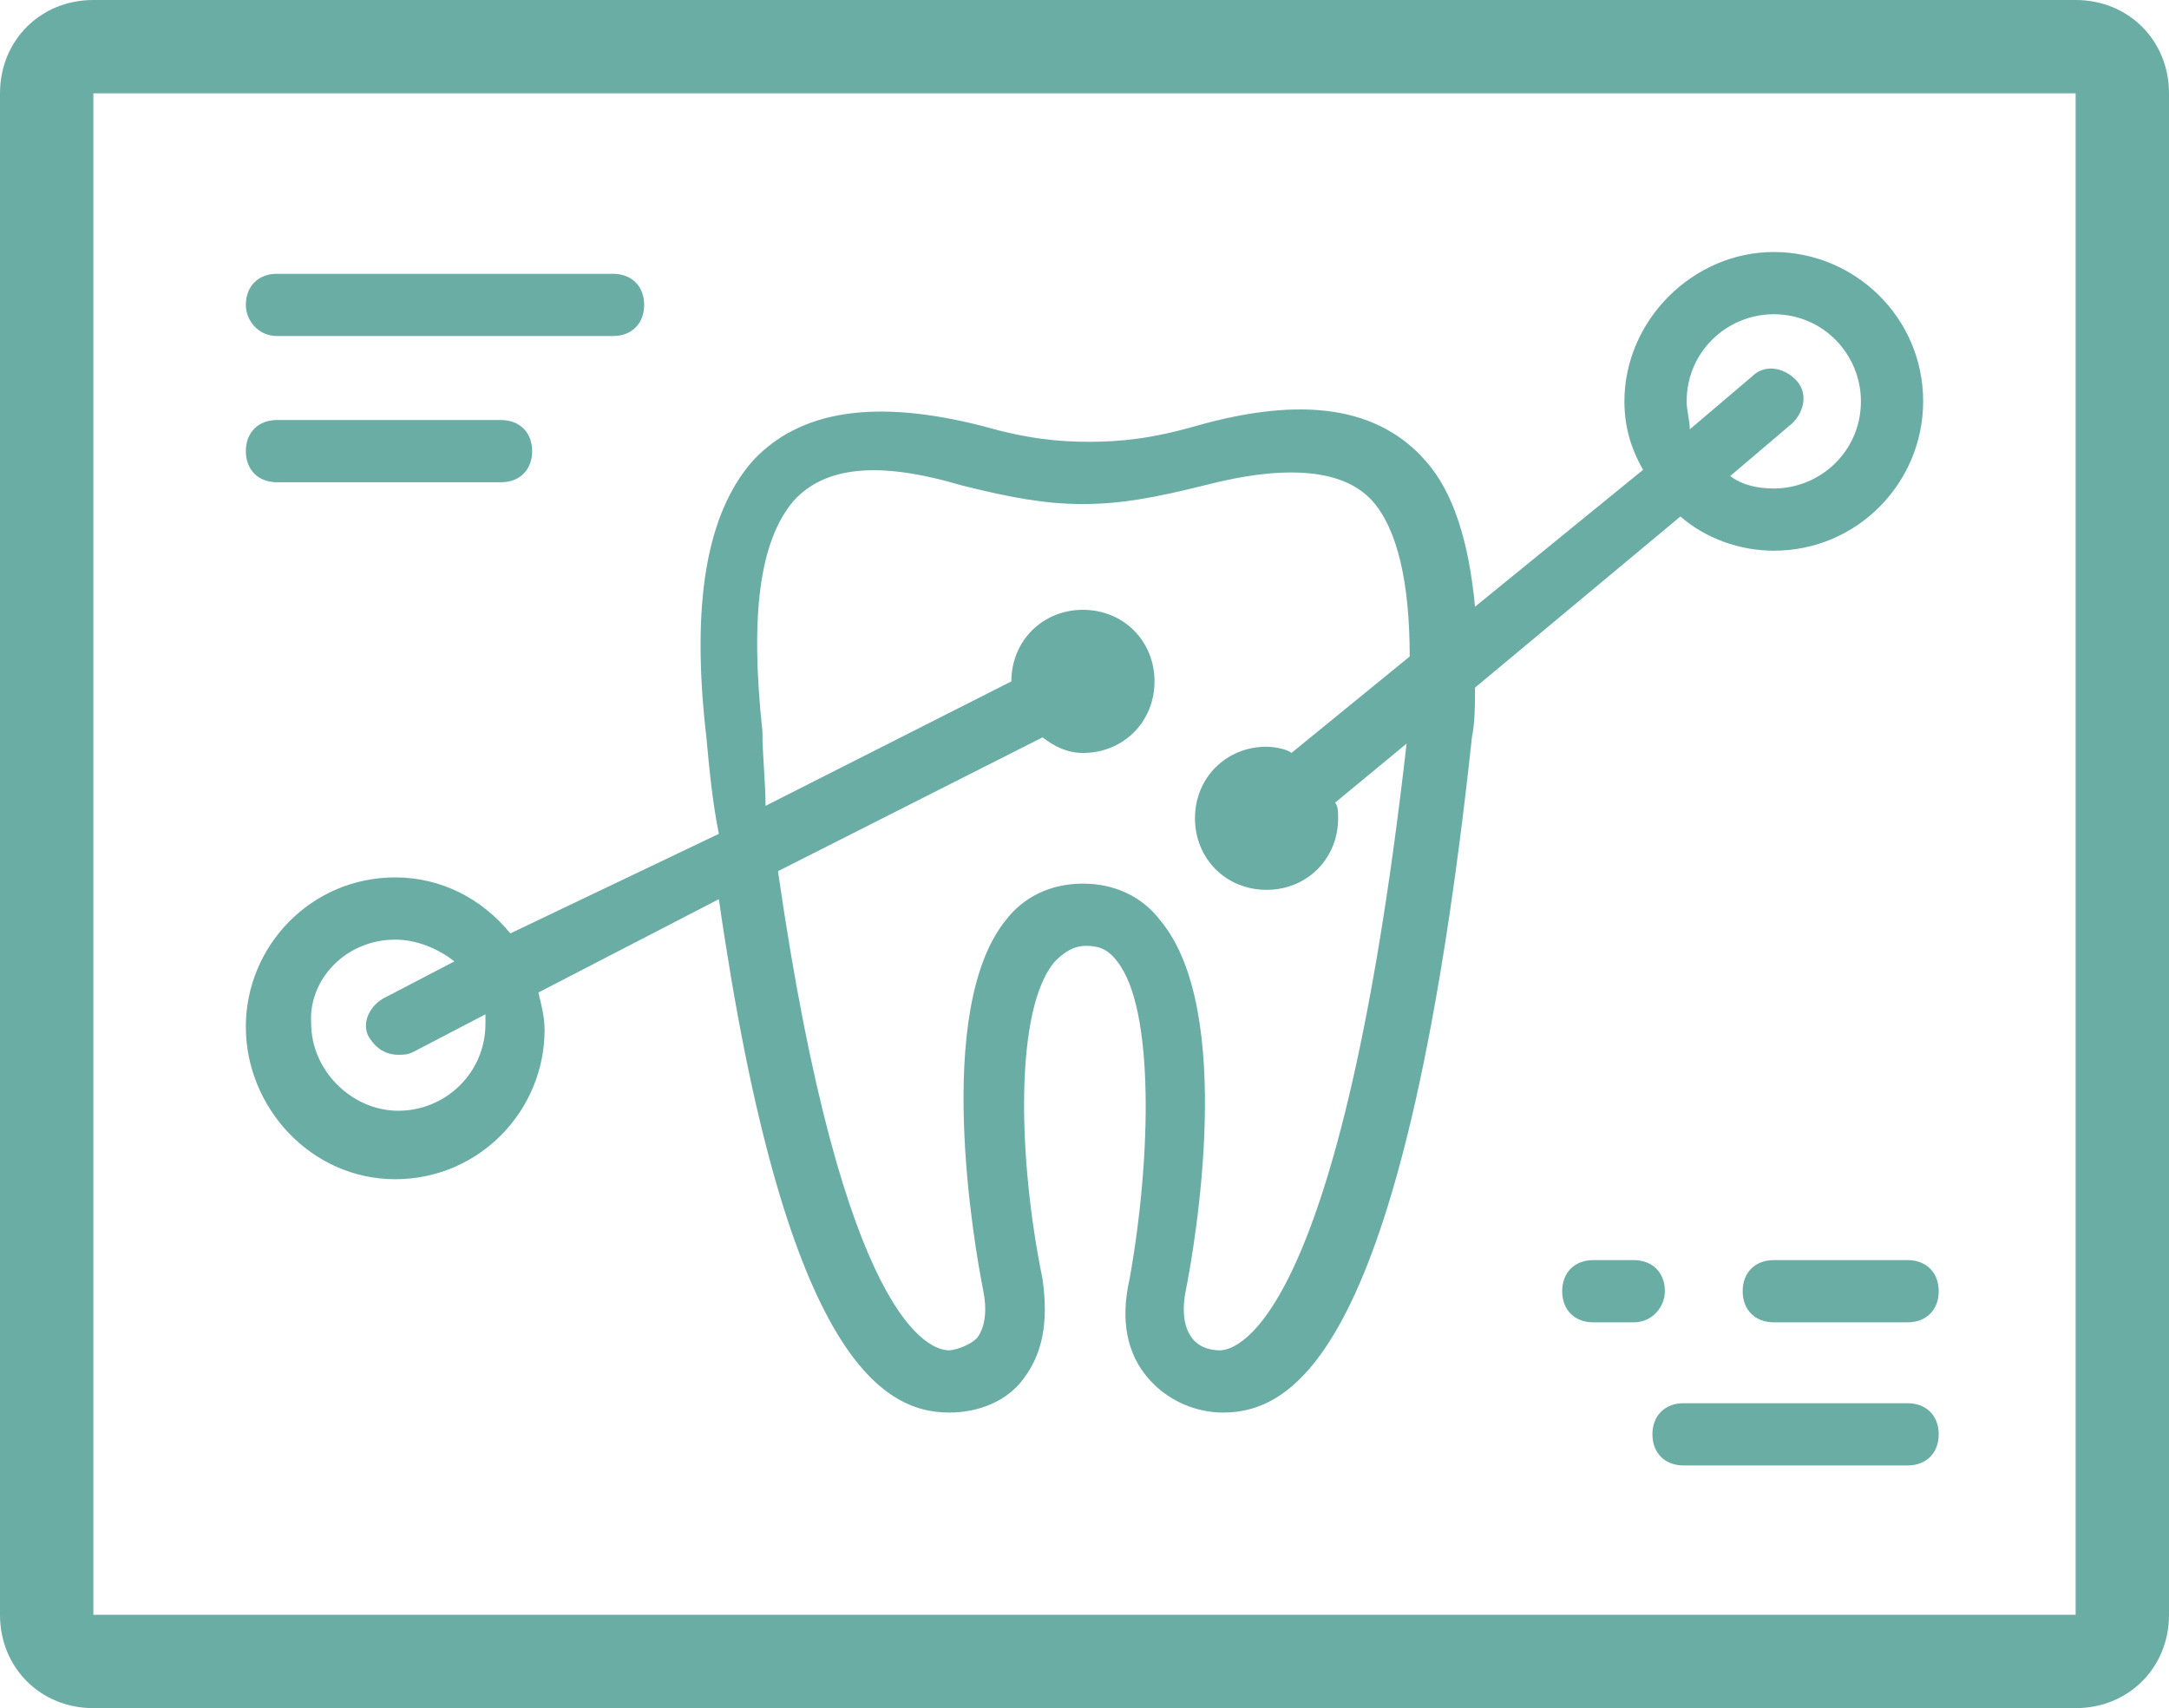 <?xml version="1.0" encoding="utf-8"?>
<!-- Generator: Adobe Illustrator 19.0.0, SVG Export Plug-In . SVG Version: 6.00 Build 0)  -->
<svg version="1.1" id="icons" xmlns="http://www.w3.org/2000/svg" xmlns:xlink="http://www.w3.org/1999/xlink" x="0px" y="0px"
	 viewBox="0 0 69.7 54.9" style="enable-background:new 0 0 69.7 54.9;" xml:space="preserve">
<style type="text/css">
	.st0{fill:#6AADA4;}
</style>
<g>
	<path class="st0" d="M66.7,0H3C1.3,0,0,1.3,0,3v48.9c0,1.7,1.3,3,3,3h63.7c1.7,0,3-1.3,3-3V3C69.7,1.3,68.4,0,66.7,0z M66.7,51.9H3
		V3h63.7V51.9z"/>
	<path class="st0" d="M12.7,37.9c2.7,0,4.8-2.2,4.8-4.8c0-0.4-0.1-0.8-0.2-1.2l5.8-3c2.1,14.6,5.2,16.5,7.4,16.5
		c1,0,1.9-0.4,2.4-1.1c0.6-0.8,0.8-1.8,0.6-3.2c-0.8-3.9-0.9-8.7,0.4-10.2c0.3-0.3,0.6-0.5,1-0.5c0.4,0,0.7,0.1,1,0.5
		c1.2,1.5,1.1,6.3,0.4,10.2c-0.3,1.3-0.1,2.4,0.6,3.2c0.6,0.7,1.5,1.1,2.4,1.1c2.4,0,5.9-2.2,8-21.7c0.1-0.5,0.1-1.1,0.1-1.6
		l6.6-5.5c0.8,0.7,1.9,1.1,3,1.1c2.7,0,4.8-2.2,4.8-4.8c0-2.7-2.2-4.8-4.8-4.8s-4.8,2.2-4.8,4.8c0,0.8,0.2,1.5,0.6,2.2l-5.4,4.4
		c-0.2-2.1-0.7-3.7-1.6-4.7c-1.5-1.7-3.9-2.1-7.4-1.1c-1.4,0.4-2.4,0.5-3.4,0.5c-1,0-2-0.1-3.4-0.5c-3.5-0.9-5.9-0.5-7.4,1.1
		c-1.5,1.7-2,4.6-1.5,8.9c0.1,1.1,0.2,2.1,0.4,3.1L16.4,30c-0.9-1.1-2.2-1.8-3.7-1.8c-2.7,0-4.8,2.2-4.8,4.8S10,37.9,12.7,37.9z
		 M54.2,12.9c0-1.6,1.3-2.8,2.8-2.8c1.6,0,2.8,1.3,2.8,2.8c0,1.6-1.3,2.8-2.8,2.8c-0.5,0-1-0.1-1.4-0.4l2-1.7c0.4-0.4,0.5-1,0.1-1.4
		c-0.4-0.4-1-0.5-1.4-0.1l-2,1.7C54.3,13.5,54.2,13.2,54.2,12.9z M24.5,23.5c-0.4-3.7-0.1-6.1,1-7.4c1-1.1,2.7-1.3,5.4-0.5
		c1.6,0.4,2.7,0.6,3.9,0.6c1.2,0,2.3-0.2,3.9-0.6c2.7-0.7,4.5-0.5,5.4,0.5c0.8,0.9,1.2,2.6,1.2,5l-3.8,3.1C41.4,24.1,41,24,40.7,24
		c-1.3,0-2.3,1-2.3,2.3c0,1.3,1,2.3,2.3,2.3c1.3,0,2.3-1,2.3-2.3c0-0.2,0-0.4-0.1-0.5l2.3-1.9c-2.1,18.5-5.4,19.5-6,19.5
		c-0.1,0-0.6,0-0.9-0.4c-0.3-0.4-0.3-1-0.2-1.5c0.3-1.5,1.6-9-0.8-11.9c-0.6-0.8-1.5-1.2-2.5-1.2c-1,0-1.9,0.4-2.5,1.2
		C30,32.5,31.3,40,31.6,41.5c0.1,0.5,0.1,1.1-0.2,1.5c-0.3,0.3-0.8,0.4-0.9,0.4c-0.6,0-3.4-0.8-5.5-15.4l8.5-4.3
		c0.4,0.3,0.8,0.5,1.3,0.5c1.3,0,2.3-1,2.3-2.3c0-1.3-1-2.3-2.3-2.3c-1.3,0-2.3,1-2.3,2.3c0,0,0,0,0,0l-7.9,4
		C24.6,25.1,24.5,24.3,24.5,23.5z M12.7,30.2c0.7,0,1.4,0.3,1.9,0.7l-2.3,1.2c-0.5,0.3-0.7,0.9-0.4,1.3c0.2,0.3,0.5,0.5,0.9,0.5
		c0.2,0,0.3,0,0.5-0.1l2.3-1.2c0,0.1,0,0.2,0,0.3c0,1.6-1.3,2.8-2.8,2.8s-2.8-1.3-2.8-2.8C9.9,31.5,11.1,30.2,12.7,30.2z"/>
	<path class="st0" d="M8.9,10.8h10.8c0.6,0,1-0.4,1-1c0-0.6-0.4-1-1-1H8.9c-0.6,0-1,0.4-1,1C7.9,10.3,8.3,10.8,8.9,10.8z"/>
	<path class="st0" d="M8.9,15.5h7.2c0.6,0,1-0.4,1-1c0-0.6-0.4-1-1-1H8.9c-0.6,0-1,0.4-1,1C7.9,15.1,8.3,15.5,8.9,15.5z"/>
	<path class="st0" d="M61.3,45.1h-7.2c-0.6,0-1,0.4-1,1s0.4,1,1,1h7.2c0.6,0,1-0.4,1-1S61.9,45.1,61.3,45.1z"/>
	<path class="st0" d="M57,40.5c-0.6,0-1,0.4-1,1c0,0.6,0.4,1,1,1h4.3c0.6,0,1-0.4,1-1c0-0.6-0.4-1-1-1H57z"/>
	<path class="st0" d="M53.5,41.5c0-0.6-0.4-1-1-1h-1.3c-0.6,0-1,0.4-1,1c0,0.6,0.4,1,1,1h1.3C53.1,42.5,53.5,42,53.5,41.5z"/>
</g>
</svg>
